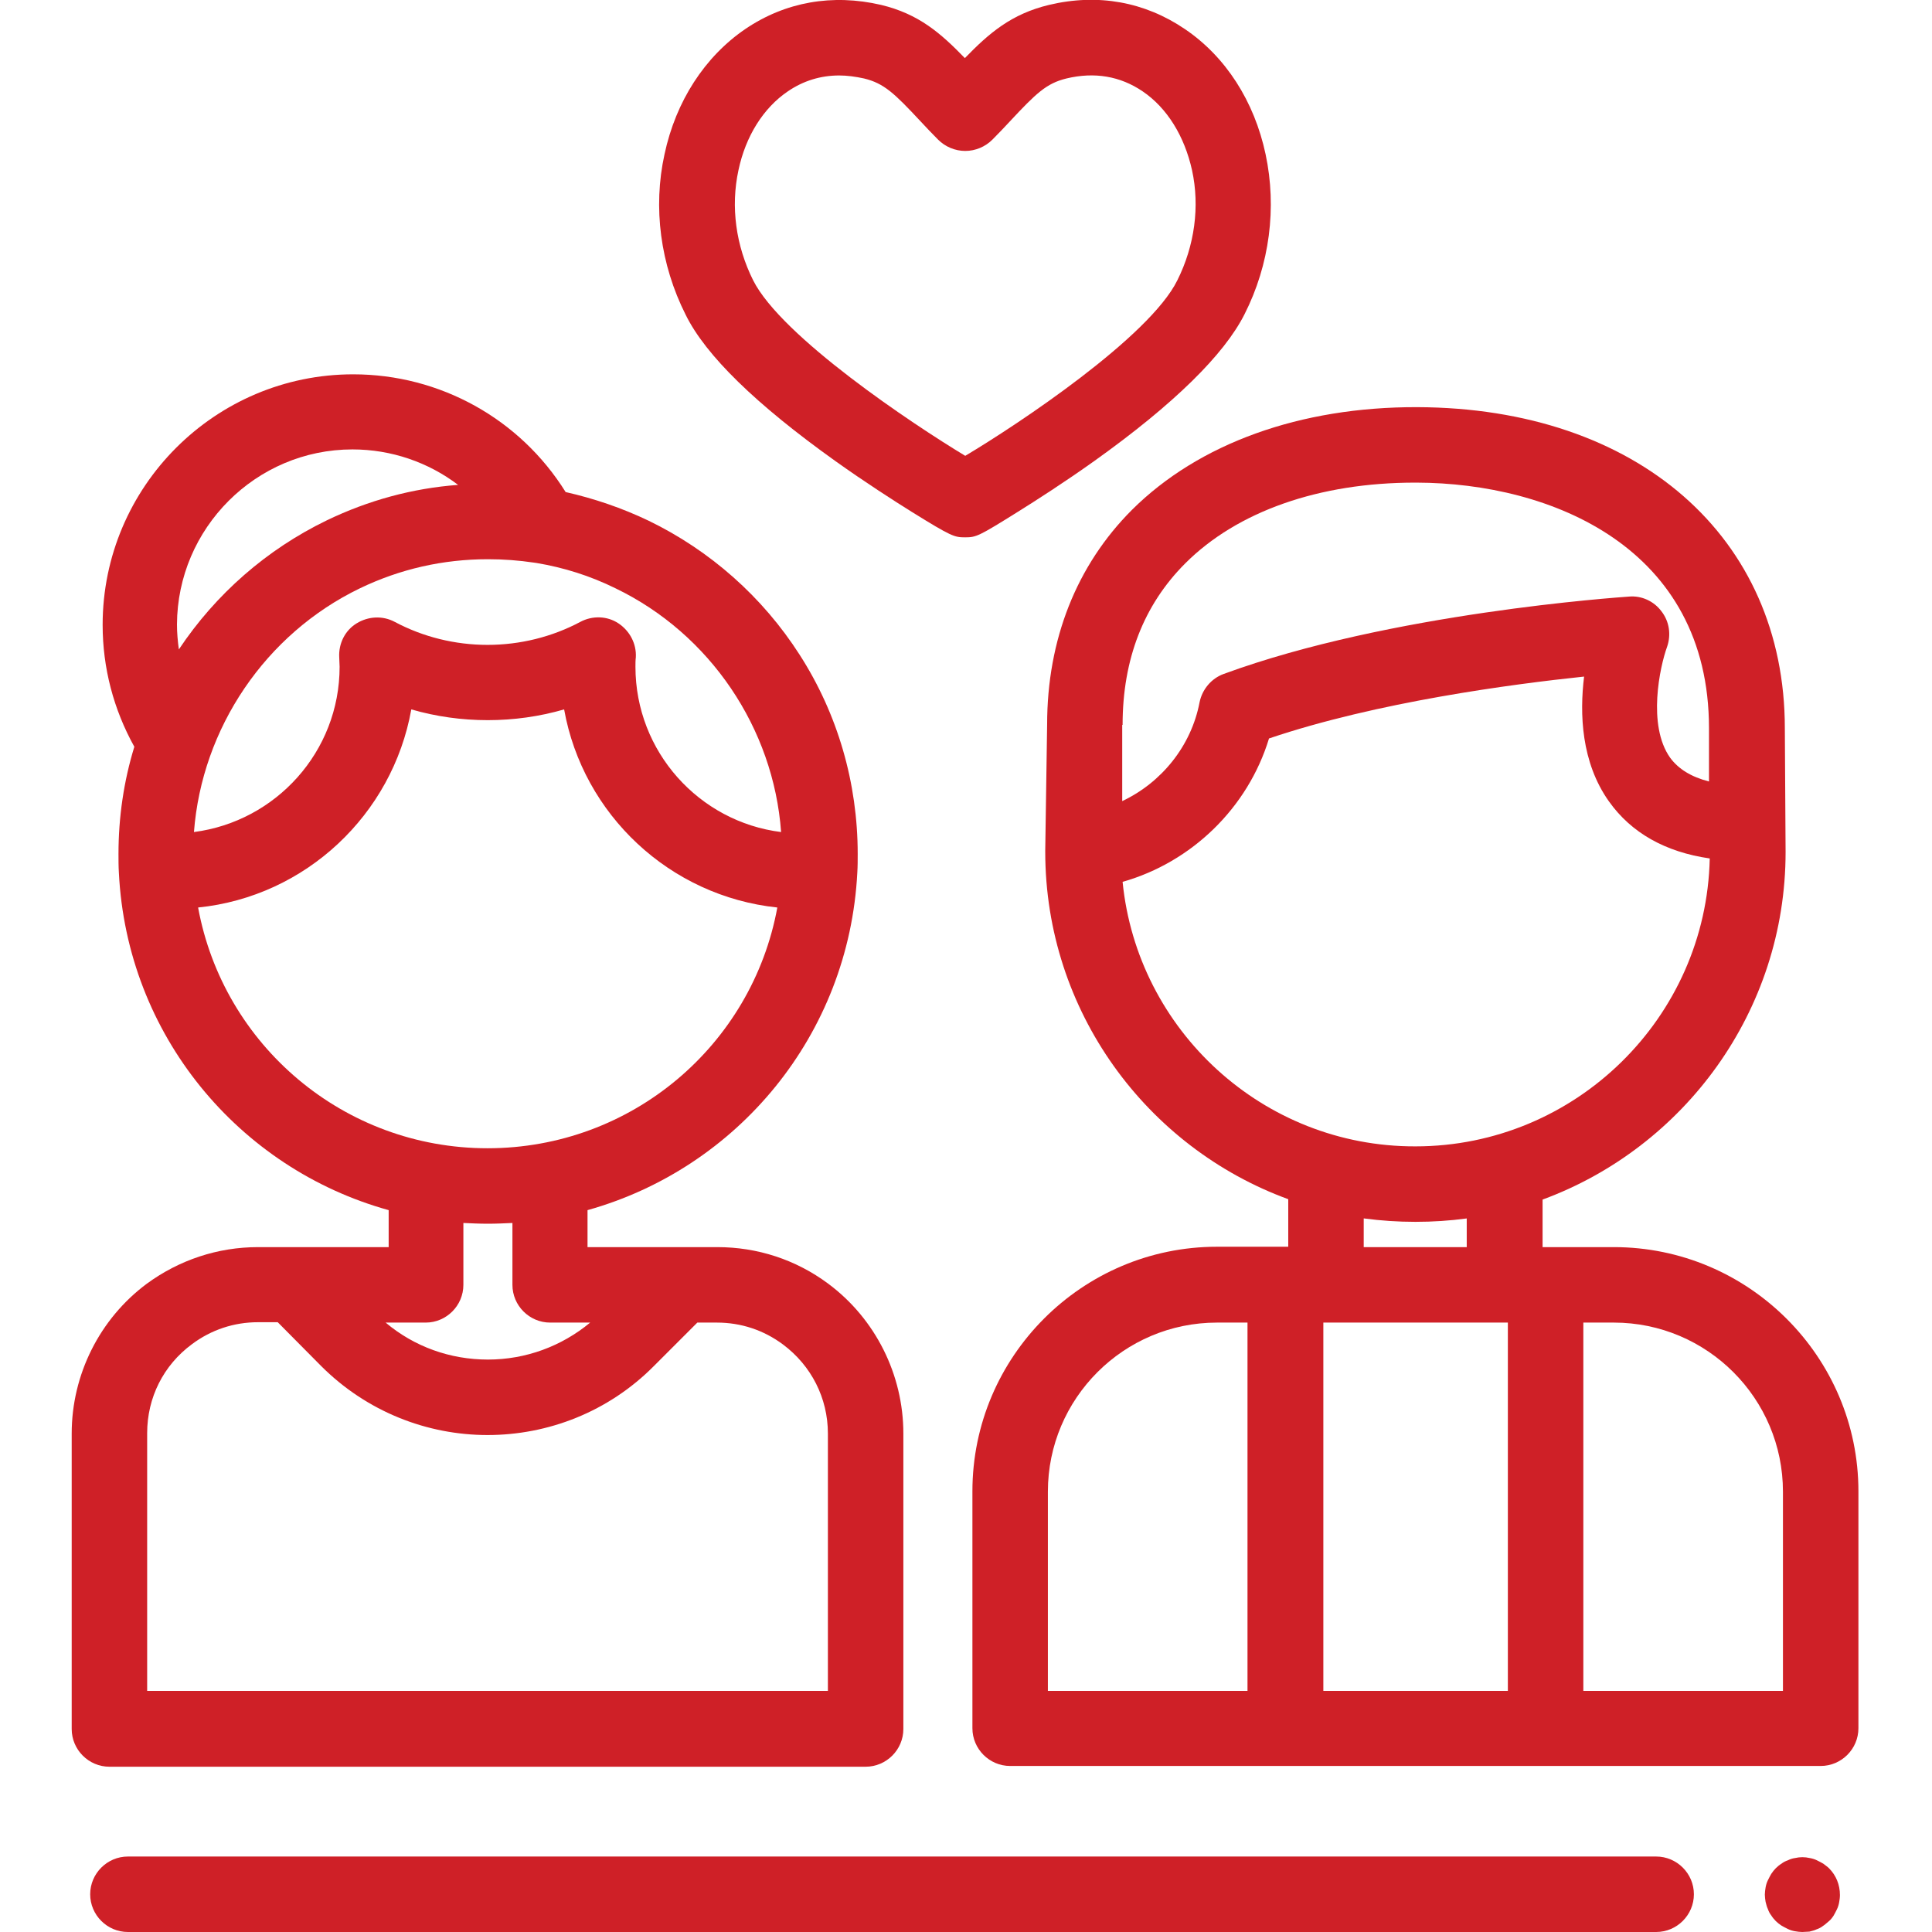 <?xml version="1.0" encoding="utf-8"?>
<!-- Generator: Adobe Illustrator 23.0.2, SVG Export Plug-In . SVG Version: 6.00 Build 0)  -->
<svg version="1.1" id="Layer_1" xmlns="http://www.w3.org/2000/svg" xmlns:xlink="http://www.w3.org/1999/xlink" x="0px" y="0px"
	 viewBox="0 0 512 512" style="enable-background:new 0 0 512 512;" xml:space="preserve">
<style type="text/css">
	.st0{fill:#CF2027;}
</style>
<path class="st0" d="M255.8,142.4c-2.9,0-3.6-0.2-14.1-6.7c-4.8-3-12.3-7.8-20.3-13.5c-21-15-34.4-28-39.7-38.8
	C175,70.1,173,55,176.1,40.9c3-14.1,10.7-25.9,21.4-33.2c10.6-7.2,23.1-9.4,36-6.4c10,2.4,15.8,7.5,22.2,14.1
	C262.1,8.8,268,3.7,278,1.3c13-3.1,25.4-0.8,36,6.4c10.8,7.3,18.4,19.1,21.4,33.2c3,14.1,1.1,29.2-5.6,42.4
	c-5.4,10.7-18.7,23.8-39.7,38.8c-8,5.7-15.5,10.5-20.3,13.5C259.4,142.1,258.7,142.4,255.8,142.4z M222.4,20
	c-4.9,0-9.5,1.4-13.6,4.2c-6.5,4.4-11.2,11.9-13.1,20.9c-2.1,9.7-0.7,20,3.9,29.2c7.5,14.9,42.1,38,56.2,46.5
	c14.1-8.4,48.8-31.5,56.2-46.5c4.6-9.2,6-19.6,3.9-29.2c-2-9-6.6-16.5-13.1-20.9c-5.9-4-12.7-5.2-20.2-3.4c-5.3,1.3-8,3.9-15,11.4
	c-1.4,1.5-2.9,3.1-4.6,4.8c-1.9,1.9-4.5,3-7.2,3c-2.7,0-5.3-1.1-7.2-3c-1.7-1.7-3.2-3.3-4.6-4.8c-7-7.5-9.7-10.1-15-11.4
	C226.7,20.3,224.5,20,222.4,20z"/>
<path class="st0" d="M477.6,512c-0.6,0-1.3-0.1-1.9-0.2c-0.6-0.1-1.3-0.3-1.9-0.6c-0.6-0.3-1.2-0.6-1.7-0.9
	c-0.6-0.4-1.1-0.8-1.5-1.2s-0.9-1-1.2-1.5c-0.4-0.5-0.7-1.1-0.9-1.7c-0.3-0.6-0.4-1.2-0.6-1.9c-0.1-0.6-0.2-1.3-0.2-1.9
	c0-0.6,0.1-1.3,0.2-1.9s0.3-1.3,0.6-1.9c0.3-0.6,0.6-1.2,0.9-1.7c0.4-0.6,0.8-1.1,1.2-1.5c0.5-0.5,1-0.9,1.5-1.2
	c0.5-0.4,1.1-0.7,1.7-0.9c0.6-0.3,1.2-0.5,1.9-0.6c1.3-0.3,2.6-0.3,3.9,0c0.6,0.1,1.3,0.3,1.9,0.6c0.6,0.3,1.2,0.6,1.7,0.9
	c0.5,0.4,1.1,0.8,1.5,1.2c1.9,1.9,2.9,4.4,2.9,7.1c0,0.7-0.1,1.3-0.2,1.9c-0.1,0.6-0.3,1.3-0.6,1.9c-0.3,0.6-0.6,1.2-0.9,1.7
	c-0.4,0.6-0.8,1.1-1.3,1.5s-1,0.9-1.5,1.2c-0.5,0.4-1.1,0.7-1.7,0.9c-0.6,0.3-1.2,0.4-1.9,0.6C478.9,511.9,478.2,512,477.6,512z"/>
<path class="st0" d="M438.9,512h-405c-5.5,0-10-4.5-10-10s4.5-10,10-10h405c5.5,0,10,4.5,10,10S444.4,512,438.9,512z"/>
<path class="st0" d="M427.7,330.5h-18.9v-12.6c37.5-13.8,64.4-49.9,64.4-92.1c0-2.2-0.2-32.8-0.2-32.8c0-50.7-39.1-84.9-97.4-85.1
	c-31-0.1-57.9,9.6-75.6,27.2c-14.7,14.7-22.5,34.4-22.5,56.9c0,0-0.5,32.5-0.5,33.4v0.3c0,42.3,26.9,78.4,64.4,92.1v12.6h-18.9
	c-35.7,0-64.8,29.1-64.8,64.8v62.8c0,5.5,4.5,10,10,10h214.8c5.5,0,10-4.5,10-10v-62.8C492.5,359.6,463.4,330.5,427.7,330.5z
	 M297.5,192.1c0-17.4,5.6-31.8,16.6-42.8c13.8-13.8,35.5-21.4,60.9-21.4h0.4c35.7,0.1,77.5,17.2,77.5,65.1v14.1
	c-4.7-1.2-8.1-3.3-10.3-6.3c-6.1-8.6-2.7-24.2-0.8-29.4c1.1-3.2,0.6-6.7-1.5-9.4c-2-2.7-5.3-4.2-8.6-3.9
	c-2.6,0.2-63.3,4.3-107.4,20.5c-3.3,1.2-5.7,4.1-6.4,7.5c-2.2,11.6-10.1,21.3-20.5,26.2V192.1z M297.5,233.7
	c18.3-5.2,33.2-19.6,38.8-38c28.7-9.7,64.5-14.4,83.5-16.4c-1.2,9.8-0.8,22.7,6.6,33.1c5.9,8.3,14.9,13.4,26.7,15.1
	c-0.9,42.2-35.6,76.3-78,76.3C334.7,303.9,301.4,273,297.5,233.7z M361.5,322.9c4.5,0.6,9,0.9,13.6,0.9s9.2-0.3,13.6-0.9v7.6h-27.3
	V322.9z M277.7,395.3c0-24.7,20.1-44.8,44.8-44.8h8.1v97.6h-52.9V395.3z M350.7,448.1v-97.6h48.9v97.6H350.7z M472.5,448.1h-52.9
	v-97.6h8.1c24.7,0,44.8,20.1,44.8,44.8V448.1z"/>
<path class="st0" d="M219.5,340.2c-8.6-6.4-18.8-9.7-29.4-9.7h-34.4v-9.8c39.7-11.1,69.3-46.4,71.5-89.5c0,0,0,0,0,0
	c0.1-1.6,0.1-3.3,0.1-4.9c0-18.8-5.3-37.1-15.4-52.8c-9.8-15.3-23.7-27.6-40-35.5c-7.1-3.4-14.5-5.9-22-7.6
	c-12.1-19.4-33.3-31.2-56.3-31.2c-36.6,0-66.4,29.8-66.4,66.4c0,11.4,2.9,22.4,8.4,32.3c-2.8,9.1-4.2,18.7-4.2,28.4
	c0,1.6,0,3.3,0.1,4.9v0c2.1,43.1,31.8,78.5,71.5,89.5v9.8H68.4c-10.7,0-20.9,3.4-29.5,9.7C26.4,349.5,19,364.3,19,379.9v78.3
	c0,5.5,4.5,10,10,10h200.4c5.5,0,10-4.5,10-10v-78.3C239.4,364.3,232,349.5,219.5,340.2z M207,220.5c-21.7-2.7-38.6-21.3-38.6-43.8
	c0-0.8,0-1.7,0.1-2.5c0.2-3.6-1.6-7-4.6-9s-6.9-2.1-10.1-0.4c-7.5,4-16,6.1-24.6,6.1c-8.6,0-17.1-2.1-24.6-6.1
	c-3.2-1.7-7-1.5-10.1,0.4s-4.8,5.4-4.6,9c0,0.8,0.1,1.7,0.1,2.5c0,22.5-16.9,41-38.6,43.8c2.1-27.5,18.9-52.5,44-64.6h0
	c10.6-5.1,22-7.7,33.9-7.7c4.1,0,8.2,0.3,12.2,0.9c0.2,0,0.5,0.1,0.7,0.1c7.2,1.2,14.2,3.4,20.9,6.7C188.2,168,205,193,207,220.5z
	 M93.4,119.1c10.3,0,20.1,3.4,28,9.4c-12.1,0.9-23.8,4.1-34.8,9.4c-15.9,7.7-29.4,19.5-39.2,34.2c-0.3-2.2-0.5-4.4-0.5-6.6
	C47,140,67.8,119.1,93.4,119.1z M52.5,240.5c28.5-2.9,51.5-24.6,56.5-52.5c13.1,3.8,27.4,3.8,40.5,0c5,27.9,28,49.5,56.5,52.5
	c-6.7,36.5-38.6,63.8-76.8,63.8C91.1,304.3,59.2,277,52.5,240.5z M112.8,350.5c5.5,0,10-4.5,10-10v-16.4c2.1,0.1,4.3,0.2,6.5,0.2
	s4.3-0.1,6.5-0.2v16.4c0,5.5,4.5,10,10,10h10.6c-7.6,6.3-17.1,9.8-27.1,9.8c-10,0-19.5-3.4-27.1-9.8H112.8z M219.4,448.1H39v-68.3
	c0-9.4,4.3-18,11.9-23.6c5.1-3.8,11.1-5.8,17.5-5.8h5.2L85.1,362c12.2,12.2,28.2,18.3,44.1,18.3c16,0,32-6.1,44.1-18.3l11.5-11.5
	h5.2c6.4,0,12.4,2,17.5,5.8c7.5,5.6,11.9,14.2,11.9,23.6V448.1z"/>
</svg>
